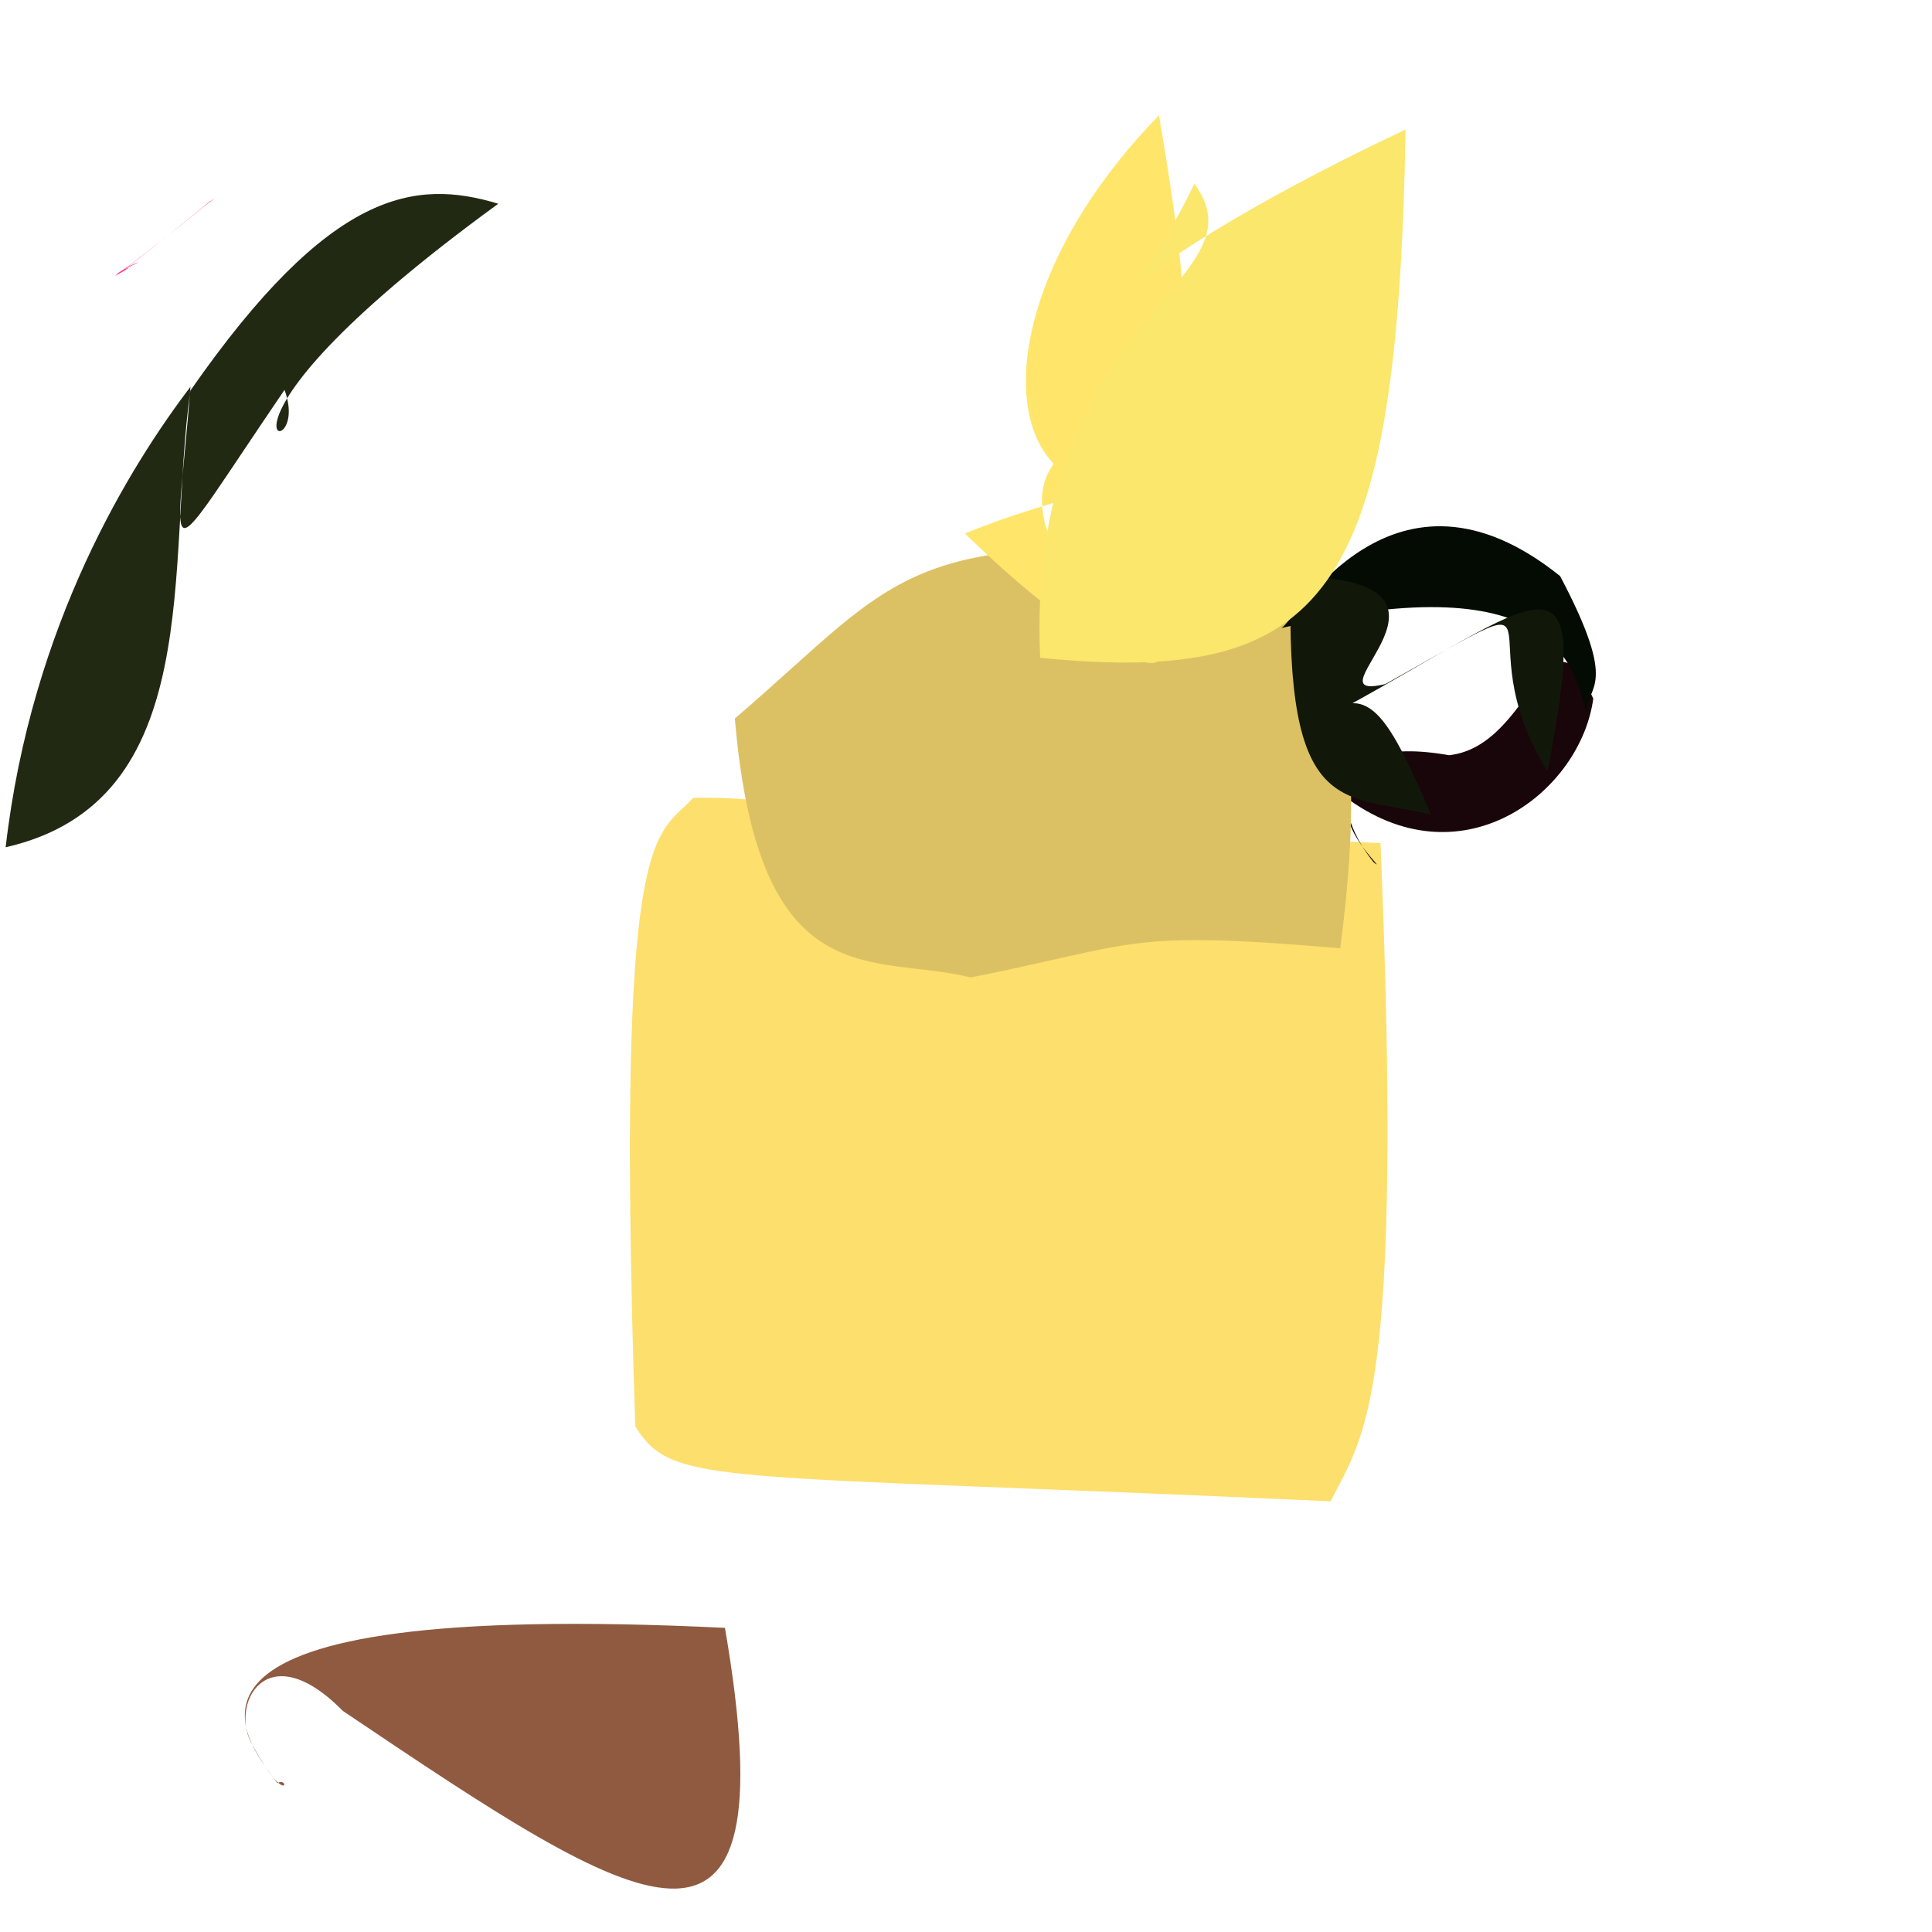 <?xml version="1.0" ?>
<svg height="512" version="1.1" width="512" xmlns="http://www.w3.org/2000/svg">
  <defs/>
  <g>
    <path d="M 55.471 53.475 C 58.506 51.501 55.6 53.451 53.921 54.833 C 37.04 68.716 29.676 73.601 30.587 73.103 C 39.157 68.265 27.676 74.013 36.735 69.478 C 30.244 71.491 21.604 81.512 55.471 53.475" fill="rgb(255, 62, 124)" opacity="1.0" stroke-width="2.0"/>
    <path d="M 192.118 431.398 C 209.631 533.16 169.833 506.556 90.836 453.391 C 70.413 432.641 60.531 452.111 67.033 462.682 C 76.119 479.376 76.851 470.651 73.514 472.544 C 64.204 460.177 33.536 423.701 192.118 431.398" fill="rgb(143, 90, 63)" opacity="1.0" stroke-width="2.0"/>
    <path d="M 168.354 378.026 C 163.022 215.982 173.757 222.433 183.662 211.459 C 207.103 210.802 216.667 216.743 365.853 223.44 C 372.017 371.664 361.556 379.992 352.633 397.863 C 188.039 390.318 178.582 394.113 168.354 378.026" fill="rgb(253, 223, 109)" opacity="1.0" stroke-width="2.0"/>
    <path d="M 422.236 185.125 C 418.958 209.455 388.368 233.777 357.716 212.092 C 353.939 219.563 368.352 231.904 364.054 228.532 C 353.795 216.056 349.317 194.053 384.031 200.142 C 406.345 197.683 409.68 157.356 422.236 185.125" fill="rgb(24, 6, 10)" opacity="1.0" stroke-width="2.0"/>
    <path d="M 194.737 190.418 C 201.066 265.021 231.471 252.598 257.275 259.039 C 302.045 250.091 298.088 246.43 355.19 251.308 C 364.274 181.178 350.232 169.854 336.31 148.682 C 239.198 138.557 239.419 152.177 194.737 190.418" fill="rgb(220, 193, 100)" opacity="1.0" stroke-width="2.0"/>
    <path d="M 413.457 152.682 C 429.429 182.935 420.27 181.322 420.548 188.94 C 417.149 178.375 414.122 148.663 339.584 166.442 C 343.344 164.54 369.14 117.045 413.457 152.682" fill="rgb(3, 11, 3)" opacity="1.0" stroke-width="2.0"/>
    <path d="M 307.141 30.574 C 258.576 80.378 263.475 135.197 301.668 129.134 C 308.467 151.22 290.855 109.792 308.657 104.139 C 276.293 120.063 264.703 125.537 289.478 163.908 C 321.191 171.815 310.891 194.948 255.698 141.379 C 306.623 120.48 325.779 139.307 307.141 30.574" fill="rgb(255, 230, 106)" opacity="1.0" stroke-width="2.0"/>
    <path d="M 75.398 103.327 C 41.643 152.849 46.657 151.696 50.476 102.497 C 34.744 123.173 8.312 165.295 1.498 224.537 C 54.989 212.338 43.984 149.386 50.435 103.54 C 87.542 50.205 110.01 47.324 132.049 53.994 C 43.896 118.18 83.332 124.578 75.398 103.327" fill="rgb(34, 41, 19)" opacity="1.0" stroke-width="2.0"/>
    <path d="M 345.005 193.566 C 361.139 180.408 365.525 183.813 379.263 215.888 C 355.928 210.239 340.326 217.413 342.1 152.766 C 396.66 153.035 344.691 186.594 367.122 181.29 C 420.117 151.674 386.69 166.434 410.093 204.382 C 423.112 137.518 407.73 160.923 345.005 193.566" fill="rgb(17, 24, 10)" opacity="1.0" stroke-width="2.0"/>
    <path d="M 372.502 34.316 C 282.103 77.085 295.683 91.944 316.525 48.711 C 336.023 75.182 271.738 83.23 275.642 174.33 C 351.717 181.795 370.273 158.476 372.502 34.316" fill="rgb(250, 231, 107)" opacity="1.0" stroke-width="2.0"/>
  </g>
</svg>
